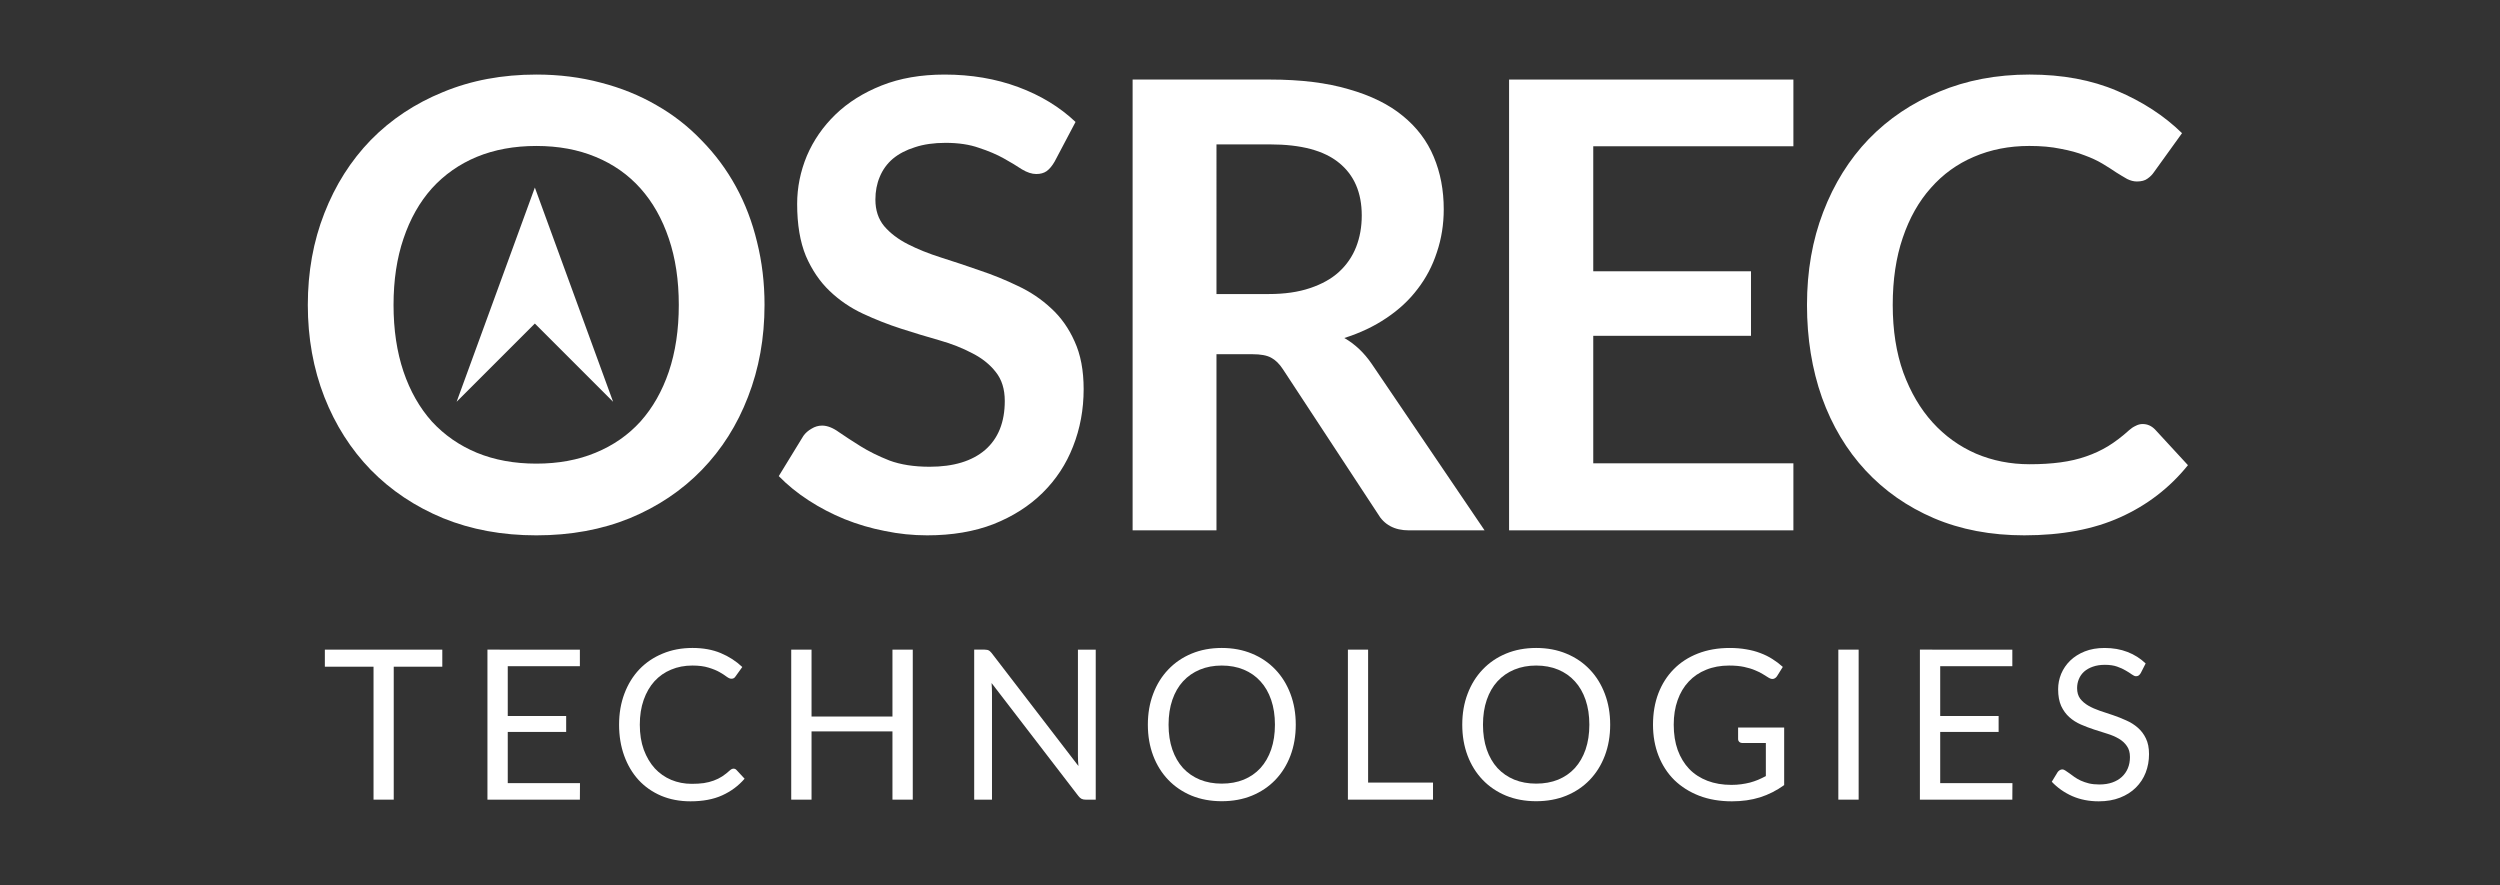 <?xml version="1.0" encoding="UTF-8" standalone="no"?>
<!-- Created with Inkscape (http://www.inkscape.org/) -->

<svg
   xmlns:dc="http://purl.org/dc/elements/1.1/"
   xmlns:cc="http://creativecommons.org/ns#"
   xmlns:rdf="http://www.w3.org/1999/02/22-rdf-syntax-ns#"
   xmlns:svg="http://www.w3.org/2000/svg"
   xmlns="http://www.w3.org/2000/svg"
   xmlns:sodipodi="http://sodipodi.sourceforge.net/DTD/sodipodi-0.dtd"
   xmlns:inkscape="http://www.inkscape.org/namespaces/inkscape"
   width="353"
   height="125"
   id="svg2"
   version="1.1"
   inkscape:version="0.92.3 (2405546, 2018-03-11)"
   sodipodi:docname="osrec.svg"
   inkscape:export-filename="/home/osrec/repositories/private/OSREC/Artwork/logo.png"
   inkscape:export-xdpi="90"
   inkscape:export-ydpi="90">
  <rect width="100%" height="100%" fill="#333333" stroke="none"/>
  <defs
     id="defs4" />
  <sodipodi:namedview
     id="base"
     pagecolor="#ffffff"
     bordercolor="#666666"
     borderopacity="1.0"
     inkscape:pageopacity="0.0"
     inkscape:pageshadow="2"
     inkscape:zoom="1.9436364"
     inkscape:cx="23.646075"
     inkscape:cy="41.784096"
     inkscape:document-units="px"
     inkscape:current-layer="g3799"
     showgrid="false"
     inkscape:window-width="1600"
     inkscape:window-height="841"
     inkscape:window-x="0"
     inkscape:window-y="0"
     inkscape:window-maximized="1" />
  <g
     inkscape:label="Layer 1"
     inkscape:groupmode="layer"
     id="layer1"
     transform="translate(0,-927.362)">
    <g
       id="g4256"
       transform="matrix(2.218,0,0,2.218,-235.916,-1207.347)"
       style="fill:#ffffff">
      <g
         id="g4248"
         style="fill:#ffffff">
        <g
           id="g3799"
           transform="matrix(0.269,0,0,0.269,-69.091,776.449)"
           style="fill:#f9f9f9">
          <g
             aria-label="OSREC
TECHNOLOGIES"
             style="font-style:normal;font-weight:normal;font-size:5.237px;line-height:0%;font-family:sans-serif;letter-spacing:0px;word-spacing:0px;fill:#ffffff;fill-opacity:1;stroke:none;stroke-width:0.436"
             id="text2987">
            <path
               d="m 833.182,763.614 q 0,11.731 -3.91,21.765 -3.836,9.96 -10.919,17.264 -7.083,7.304 -17.043,11.436 -9.96,4.058 -22.133,4.058 -12.1,0 -22.06,-4.058 -9.96,-4.132 -17.117,-11.436 -7.083,-7.304 -10.993,-17.264 -3.91,-10.034 -3.91,-21.765 0,-11.731 3.91,-21.691 3.91,-10.034 10.993,-17.338 7.156,-7.304 17.117,-11.362 9.96,-4.132 22.06,-4.132 8.116,0 15.272,1.918 7.156,1.844 13.133,5.312 5.976,3.394 10.698,8.337 4.796,4.869 8.116,10.919 3.32,6.05 5.017,13.133 1.771,7.083 1.771,14.903 z m -20.289,0 q 0,-8.78 -2.361,-15.715 -2.361,-7.009 -6.714,-11.878 -4.353,-4.869 -10.624,-7.452 -6.197,-2.582 -14.018,-2.582 -7.82,0 -14.092,2.582 -6.197,2.582 -10.624,7.452 -4.353,4.869 -6.714,11.878 -2.361,6.935 -2.361,15.715 0,8.78 2.361,15.789 2.361,6.935 6.714,11.804 4.427,4.796 10.624,7.378 6.271,2.582 14.092,2.582 7.82,0 14.018,-2.582 6.271,-2.582 10.624,-7.378 4.353,-4.869 6.714,-11.804 2.361,-7.009 2.361,-15.789 z"
               style="font-style:normal;font-variant:normal;font-weight:bold;font-stretch:normal;font-size:147.556px;line-height:0.95;font-family:Lato;-inkscape-font-specification:'Lato Bold';text-align:center;letter-spacing:-5.723px;text-anchor:middle;fill:#ffffff;stroke-width:0.436"
               id="path822" />
            <path
               d="m 901.841,729.676 q -0.885,1.549 -1.918,2.287 -0.959,0.664 -2.435,0.664 -1.549,0 -3.394,-1.107 -1.771,-1.18 -4.279,-2.582 -2.508,-1.402 -5.902,-2.508 -3.32,-1.18 -7.894,-1.18 -4.132,0 -7.23,1.033 -3.099,0.959 -5.238,2.73 -2.066,1.771 -3.099,4.279 -1.033,2.435 -1.033,5.386 0,3.763 2.066,6.271 2.14,2.508 5.607,4.279 3.468,1.771 7.894,3.172 4.427,1.402 9.075,3.025 4.648,1.549 9.075,3.689 4.427,2.066 7.894,5.312 3.468,3.172 5.533,7.82 2.14,4.648 2.14,11.288 0,7.23 -2.508,13.575 -2.435,6.271 -7.23,10.993 -4.722,4.648 -11.583,7.378 -6.861,2.656 -15.715,2.656 -5.091,0 -10.034,-1.033 -4.943,-0.959 -9.517,-2.804 -4.5,-1.844 -8.484,-4.427 -3.984,-2.582 -7.083,-5.755 l 5.828,-9.517 q 0.738,-1.033 1.918,-1.697 1.18,-0.738 2.508,-0.738 1.844,0 3.984,1.549 2.14,1.476 5.091,3.32 2.951,1.844 6.861,3.394 3.984,1.476 9.517,1.476 8.484,0 13.133,-3.984 4.648,-4.058 4.648,-11.583 0,-4.205 -2.14,-6.861 -2.066,-2.656 -5.533,-4.427 -3.468,-1.844 -7.894,-3.099 -4.427,-1.254 -9.001,-2.73 -4.574,-1.476 -9.001,-3.541 -4.427,-2.066 -7.894,-5.386 -3.468,-3.32 -5.607,-8.263 -2.066,-5.017 -2.066,-12.321 0,-5.828 2.287,-11.362 2.361,-5.533 6.788,-9.812 4.427,-4.279 10.919,-6.861 6.492,-2.582 14.903,-2.582 9.444,0 17.412,2.951 7.968,2.951 13.575,8.263 z"
               style="font-style:normal;font-variant:normal;font-weight:bold;font-stretch:normal;font-size:147.556px;line-height:0.95;font-family:Lato;-inkscape-font-specification:'Lato Bold';text-align:center;letter-spacing:-5.723px;text-anchor:middle;fill:#ffffff;stroke-width:0.436"
               id="path824" />
            <path
               d="m 940.138,775.271 v 41.685 h -19.846 V 710.272 h 32.536 q 10.845,0 18.592,2.287 7.82,2.213 12.764,6.271 5.017,4.058 7.378,9.739 2.361,5.607 2.361,12.395 0,5.386 -1.623,10.181 -1.549,4.796 -4.574,8.706 -2.951,3.91 -7.378,6.861 -4.353,2.951 -9.96,4.722 3.763,2.14 6.492,6.124 l 26.708,39.397 h -17.928 q -5.091,0 -7.378,-3.984 l -22.429,-34.159 q -1.254,-1.918 -2.804,-2.73 -1.476,-0.812 -4.427,-0.812 z m 0,-14.239 h 12.395 q 5.607,0 9.739,-1.402 4.205,-1.402 6.861,-3.836 2.73,-2.508 4.058,-5.902 1.328,-3.394 1.328,-7.452 0,-8.116 -5.386,-12.468 -5.312,-4.353 -16.305,-4.353 h -12.69 z"
               style="font-style:normal;font-variant:normal;font-weight:bold;font-stretch:normal;font-size:147.556px;line-height:0.95;font-family:Lato;-inkscape-font-specification:'Lato Bold';text-align:center;letter-spacing:-5.723px;text-anchor:middle;fill:#ffffff;stroke-width:0.436"
               id="path826" />
            <path
               d="m 1076.671,710.272 v 15.789 h -47.365 v 29.585 h 37.332 v 15.272 h -37.332 v 30.175 h 47.365 v 15.862 h -67.286 V 710.272 Z"
               style="font-style:normal;font-variant:normal;font-weight:bold;font-stretch:normal;font-size:147.556px;line-height:0.95;font-family:Lato;-inkscape-font-specification:'Lato Bold';text-align:center;letter-spacing:-5.723px;text-anchor:middle;fill:#ffffff;stroke-width:0.436"
               id="path828" />
            <path
               d="m 1159.349,791.797 q 1.623,0 2.877,1.254 l 7.821,8.484 q -6.492,8.042 -16.01,12.321 -9.444,4.279 -22.724,4.279 -11.878,0 -21.396,-4.058 -9.444,-4.058 -16.157,-11.288 -6.714,-7.23 -10.329,-17.264 -3.541,-10.034 -3.541,-21.912 0,-12.026 3.836,-21.986 3.837,-10.034 10.772,-17.264 7.009,-7.23 16.674,-11.214 9.665,-4.058 21.396,-4.058 11.657,0 20.658,3.836 9.075,3.836 15.42,10.034 l -6.64,9.222 q -0.59,0.885 -1.549,1.549 -0.885,0.664 -2.508,0.664 -1.107,0 -2.287,-0.59 -1.181,-0.664 -2.582,-1.549 -1.402,-0.959 -3.246,-2.066 -1.845,-1.107 -4.279,-1.992 -2.435,-0.959 -5.681,-1.549 -3.172,-0.664 -7.378,-0.664 -7.156,0 -13.133,2.582 -5.902,2.508 -10.181,7.378 -4.279,4.796 -6.64,11.804 -2.361,6.935 -2.361,15.862 0,9.001 2.508,16.01 2.582,7.009 6.935,11.804 4.353,4.796 10.255,7.378 5.902,2.508 12.69,2.508 4.058,0 7.304,-0.443 3.32,-0.443 6.05,-1.402 2.804,-0.959 5.238,-2.435 2.509,-1.549 4.943,-3.763 0.738,-0.664 1.549,-1.033 0.811,-0.443 1.697,-0.443 z"
               style="font-style:normal;font-variant:normal;font-weight:bold;font-stretch:normal;font-size:147.556px;line-height:0.95;font-family:Lato;-inkscape-font-specification:'Lato Bold';text-align:center;letter-spacing:-5.723px;text-anchor:middle;fill:#ffffff;stroke-width:0.436"
               id="path830" />
            <path
               d="m 756.925,845.186 v 4.038 h -11.495 v 31.463 h -4.781 v -31.463 h -11.52 v -4.038 z"
               style="font-style:normal;font-variant:normal;font-weight:normal;font-stretch:normal;font-size:49.548px;line-height:0.95;font-family:Lato;-inkscape-font-specification:Lato;text-align:center;letter-spacing:5.463px;text-anchor:middle;fill:#ffffff;stroke-width:0.436"
               id="path832" />
            <path
               d="m 789.483,845.186 v 3.914 h -17.069 v 11.792 h 13.824 v 3.766 h -13.824 v 12.114 h 17.094 l -0.025,3.914 h -21.875 v -35.501 z"
               style="font-style:normal;font-variant:normal;font-weight:normal;font-stretch:normal;font-size:49.548px;line-height:0.95;font-family:Lato;-inkscape-font-specification:Lato;text-align:center;letter-spacing:5.463px;text-anchor:middle;fill:#ffffff;stroke-width:0.436"
               id="path834" />
            <path
               d="m 825.863,873.354 q 0.396,0 0.694,0.322 l 1.908,2.056 q -2.18,2.527 -5.302,3.939 -3.097,1.412 -7.507,1.412 -3.815,0 -6.937,-1.313 -3.122,-1.338 -5.326,-3.716 -2.205,-2.403 -3.419,-5.748 -1.214,-3.345 -1.214,-7.358 0,-4.013 1.263,-7.358 1.263,-3.345 3.543,-5.748 2.304,-2.403 5.5,-3.716 3.196,-1.338 7.061,-1.338 3.79,0 6.689,1.214 2.899,1.214 5.103,3.295 l -1.586,2.205 q -0.149,0.248 -0.396,0.421 -0.223,0.149 -0.619,0.149 -0.446,0 -1.09,-0.471 -0.644,-0.495 -1.685,-1.09 -1.041,-0.595 -2.601,-1.065 -1.561,-0.495 -3.84,-0.495 -2.75,0 -5.029,0.966 -2.279,0.941 -3.939,2.75 -1.635,1.808 -2.552,4.41 -0.917,2.601 -0.917,5.871 0,3.32 0.941,5.921 0.966,2.601 2.601,4.41 1.66,1.784 3.89,2.725 2.254,0.941 4.856,0.941 1.586,0 2.849,-0.173 1.288,-0.198 2.354,-0.595 1.09,-0.396 2.007,-0.991 0.941,-0.619 1.858,-1.462 0.421,-0.372 0.842,-0.372 z"
               style="font-style:normal;font-variant:normal;font-weight:normal;font-stretch:normal;font-size:49.548px;line-height:0.95;font-family:Lato;-inkscape-font-specification:Lato;text-align:center;letter-spacing:5.463px;text-anchor:middle;fill:#ffffff;stroke-width:0.436"
               id="path836" />
            <path
               d="m 868.263,880.687 h -4.806 V 864.535 h -19.15 v 16.153 h -4.806 v -35.501 h 4.806 v 15.831 h 19.15 v -15.831 h 4.806 z"
               style="font-style:normal;font-variant:normal;font-weight:normal;font-stretch:normal;font-size:49.548px;line-height:0.95;font-family:Lato;-inkscape-font-specification:Lato;text-align:center;letter-spacing:5.463px;text-anchor:middle;fill:#ffffff;stroke-width:0.436"
               id="path838" />
            <path
               d="m 885.278,845.186 q 0.322,0 0.545,0.05 0.223,0.025 0.396,0.124 0.173,0.074 0.347,0.248 0.173,0.149 0.372,0.396 l 20.538,26.731 q -0.05,-0.644 -0.099,-1.239 -0.025,-0.619 -0.025,-1.164 v -25.146 h 4.212 v 35.501 h -2.403 q -0.57,0 -0.966,-0.198 -0.372,-0.198 -0.743,-0.669 l -20.538,-26.731 q 0.05,0.619 0.074,1.214 0.025,0.595 0.025,1.09 v 25.294 h -4.212 v -35.501 h 2.477 z"
               style="font-style:normal;font-variant:normal;font-weight:normal;font-stretch:normal;font-size:49.548px;line-height:0.95;font-family:Lato;-inkscape-font-specification:Lato;text-align:center;letter-spacing:5.463px;text-anchor:middle;fill:#ffffff;stroke-width:0.436"
               id="path840" />
            <path
               d="m 958.903,862.949 q 0,3.989 -1.263,7.333 -1.263,3.32 -3.567,5.723 -2.304,2.403 -5.549,3.741 -3.221,1.313 -7.135,1.313 -3.914,0 -7.135,-1.313 -3.221,-1.338 -5.525,-3.741 -2.304,-2.403 -3.567,-5.723 -1.263,-3.344 -1.263,-7.333 0,-3.989 1.263,-7.308 1.263,-3.344 3.567,-5.748 2.304,-2.428 5.525,-3.766 3.221,-1.338 7.135,-1.338 3.914,0 7.135,1.338 3.245,1.338 5.549,3.766 2.304,2.403 3.567,5.748 1.263,3.32 1.263,7.308 z m -4.93,0 q 0,-3.27 -0.892,-5.871 -0.892,-2.601 -2.527,-4.385 -1.635,-1.808 -3.964,-2.775 -2.329,-0.966 -5.203,-0.966 -2.849,0 -5.178,0.966 -2.329,0.966 -3.989,2.775 -1.635,1.784 -2.527,4.385 -0.892,2.601 -0.892,5.871 0,3.27 0.892,5.871 0.892,2.576 2.527,4.385 1.66,1.784 3.989,2.75 2.329,0.941 5.178,0.941 2.874,0 5.203,-0.941 2.329,-0.966 3.964,-2.75 1.635,-1.808 2.527,-4.385 0.892,-2.601 0.892,-5.871 z"
               style="font-style:normal;font-variant:normal;font-weight:normal;font-stretch:normal;font-size:49.548px;line-height:0.95;font-family:Lato;-inkscape-font-specification:Lato;text-align:center;letter-spacing:5.463px;text-anchor:middle;fill:#ffffff;stroke-width:0.436"
               id="path842" />
            <path
               d="m 976.023,876.649 h 15.36 v 4.038 h -20.141 v -35.501 h 4.781 z"
               style="font-style:normal;font-variant:normal;font-weight:normal;font-stretch:normal;font-size:49.548px;line-height:0.95;font-family:Lato;-inkscape-font-specification:Lato;text-align:center;letter-spacing:5.463px;text-anchor:middle;fill:#ffffff;stroke-width:0.436"
               id="path844" />
            <path
               d="m 1033.312,862.949 q 0,3.989 -1.264,7.333 -1.264,3.32 -3.567,5.723 -2.304,2.403 -5.549,3.741 -3.221,1.313 -7.135,1.313 -3.914,0 -7.135,-1.313 -3.221,-1.338 -5.525,-3.741 -2.304,-2.403 -3.567,-5.723 -1.263,-3.344 -1.263,-7.333 0,-3.989 1.263,-7.308 1.263,-3.344 3.567,-5.748 2.304,-2.428 5.525,-3.766 3.221,-1.338 7.135,-1.338 3.914,0 7.135,1.338 3.245,1.338 5.549,3.766 2.304,2.403 3.567,5.748 1.264,3.32 1.264,7.308 z m -4.93,0 q 0,-3.27 -0.892,-5.871 -0.892,-2.601 -2.527,-4.385 -1.635,-1.808 -3.964,-2.775 -2.329,-0.966 -5.203,-0.966 -2.849,0 -5.178,0.966 -2.329,0.966 -3.989,2.775 -1.635,1.784 -2.527,4.385 -0.892,2.601 -0.892,5.871 0,3.27 0.892,5.871 0.892,2.576 2.527,4.385 1.66,1.784 3.989,2.75 2.329,0.941 5.178,0.941 2.874,0 5.203,-0.941 2.329,-0.966 3.964,-2.75 1.635,-1.808 2.527,-4.385 0.892,-2.601 0.892,-5.871 z"
               style="font-style:normal;font-variant:normal;font-weight:normal;font-stretch:normal;font-size:49.548px;line-height:0.95;font-family:Lato;-inkscape-font-specification:Lato;text-align:center;letter-spacing:5.463px;text-anchor:middle;fill:#ffffff;stroke-width:0.436"
               id="path846" />
            <path
               d="m 1074.488,877.244 q -2.676,1.932 -5.723,2.899 -3.022,0.941 -6.639,0.941 -4.286,0 -7.729,-1.313 -3.444,-1.338 -5.896,-3.716 -2.428,-2.403 -3.741,-5.748 -1.313,-3.345 -1.313,-7.358 0,-4.063 1.264,-7.407 1.288,-3.345 3.642,-5.723 2.353,-2.403 5.723,-3.716 3.369,-1.313 7.531,-1.313 2.106,0 3.914,0.322 1.808,0.297 3.345,0.892 1.536,0.57 2.849,1.412 1.313,0.818 2.453,1.858 l -1.363,2.18 q -0.322,0.495 -0.842,0.644 -0.495,0.124 -1.115,-0.248 -0.595,-0.347 -1.363,-0.842 -0.768,-0.495 -1.883,-0.941 -1.09,-0.471 -2.601,-0.793 -1.486,-0.322 -3.543,-0.322 -2.998,0 -5.426,0.991 -2.428,0.966 -4.137,2.799 -1.71,1.809 -2.626,4.41 -0.917,2.576 -0.917,5.797 0,3.344 0.941,5.995 0.966,2.626 2.725,4.484 1.784,1.833 4.311,2.799 2.527,0.966 5.673,0.966 1.239,0 2.304,-0.149 1.09,-0.149 2.081,-0.396 0.991,-0.273 1.908,-0.644 0.917,-0.396 1.858,-0.892 v -7.829 h -5.525 q -0.471,0 -0.768,-0.273 -0.273,-0.273 -0.273,-0.669 v -2.725 h 10.901 v 13.626 z"
               style="font-style:normal;font-variant:normal;font-weight:normal;font-stretch:normal;font-size:49.548px;line-height:0.95;font-family:Lato;-inkscape-font-specification:Lato;text-align:center;letter-spacing:5.463px;text-anchor:middle;fill:#ffffff;stroke-width:0.436"
               id="path848" />
            <path
               d="m 1092.113,880.687 h -4.806 v -35.501 h 4.806 z"
               style="font-style:normal;font-variant:normal;font-weight:normal;font-stretch:normal;font-size:49.548px;line-height:0.95;font-family:Lato;-inkscape-font-specification:Lato;text-align:center;letter-spacing:5.463px;text-anchor:middle;fill:#ffffff;stroke-width:0.436"
               id="path850" />
            <path
               d="m 1128.484,845.186 v 3.914 h -17.069 v 11.792 h 13.824 v 3.766 h -13.824 v 12.114 h 17.094 l -0.025,3.914 h -21.875 v -35.501 z"
               style="font-style:normal;font-variant:normal;font-weight:normal;font-stretch:normal;font-size:49.548px;line-height:0.95;font-family:Lato;-inkscape-font-specification:Lato;text-align:center;letter-spacing:5.463px;text-anchor:middle;fill:#ffffff;stroke-width:0.436"
               id="path852" />
            <path
               d="m 1158.875,850.736 q -0.223,0.372 -0.495,0.57 -0.248,0.173 -0.619,0.173 -0.421,0 -0.991,-0.421 -0.57,-0.421 -1.437,-0.917 -0.842,-0.52 -2.056,-0.941 -1.189,-0.421 -2.899,-0.421 -1.61,0 -2.849,0.446 -1.214,0.421 -2.056,1.164 -0.818,0.743 -1.239,1.759 -0.421,0.991 -0.421,2.155 0,1.486 0.719,2.477 0.743,0.966 1.932,1.66 1.214,0.694 2.725,1.214 1.536,0.495 3.122,1.041 1.61,0.545 3.122,1.239 1.536,0.669 2.725,1.709 1.214,1.041 1.932,2.552 0.743,1.511 0.743,3.716 0,2.329 -0.793,4.385 -0.793,2.031 -2.329,3.543 -1.511,1.511 -3.741,2.378 -2.205,0.867 -5.029,0.867 -3.468,0 -6.293,-1.239 -2.824,-1.263 -4.831,-3.394 l 1.387,-2.279 q 0.198,-0.273 0.471,-0.446 0.297,-0.198 0.644,-0.198 0.322,0 0.718,0.273 0.421,0.248 0.941,0.644 0.52,0.396 1.189,0.867 0.669,0.471 1.511,0.867 0.867,0.396 1.957,0.669 1.09,0.248 2.453,0.248 1.709,0 3.047,-0.471 1.338,-0.471 2.254,-1.313 0.942,-0.867 1.437,-2.056 0.495,-1.189 0.495,-2.651 0,-1.61 -0.743,-2.626 -0.719,-1.041 -1.908,-1.734 -1.189,-0.694 -2.725,-1.164 -1.536,-0.495 -3.122,-0.991 -1.585,-0.52 -3.122,-1.189 -1.536,-0.669 -2.725,-1.734 -1.189,-1.065 -1.932,-2.651 -0.719,-1.61 -0.719,-3.964 0,-1.883 0.719,-3.642 0.743,-1.759 2.131,-3.122 1.412,-1.363 3.444,-2.18 2.056,-0.818 4.707,-0.818 2.973,0 5.401,0.941 2.453,0.941 4.311,2.725 z"
               style="font-style:normal;font-variant:normal;font-weight:normal;font-stretch:normal;font-size:49.548px;line-height:0.95;font-family:Lato;-inkscape-font-specification:Lato;text-align:center;letter-spacing:5.463px;text-anchor:middle;fill:#ffffff;stroke-width:0.436"
               id="path854" />
          </g>
          <path
             sodipodi:nodetypes="ccccc"
             inkscape:connector-curvature="0"
             id="path2991"
             d="m 778.829,735.829 -18.516,50.699 18.516,-18.516 18.516,18.516 z"
             style="fill:#ffffff;stroke:none;stroke-width:0.436" />
        </g>
      </g>
    </g>
  </g>
</svg>
